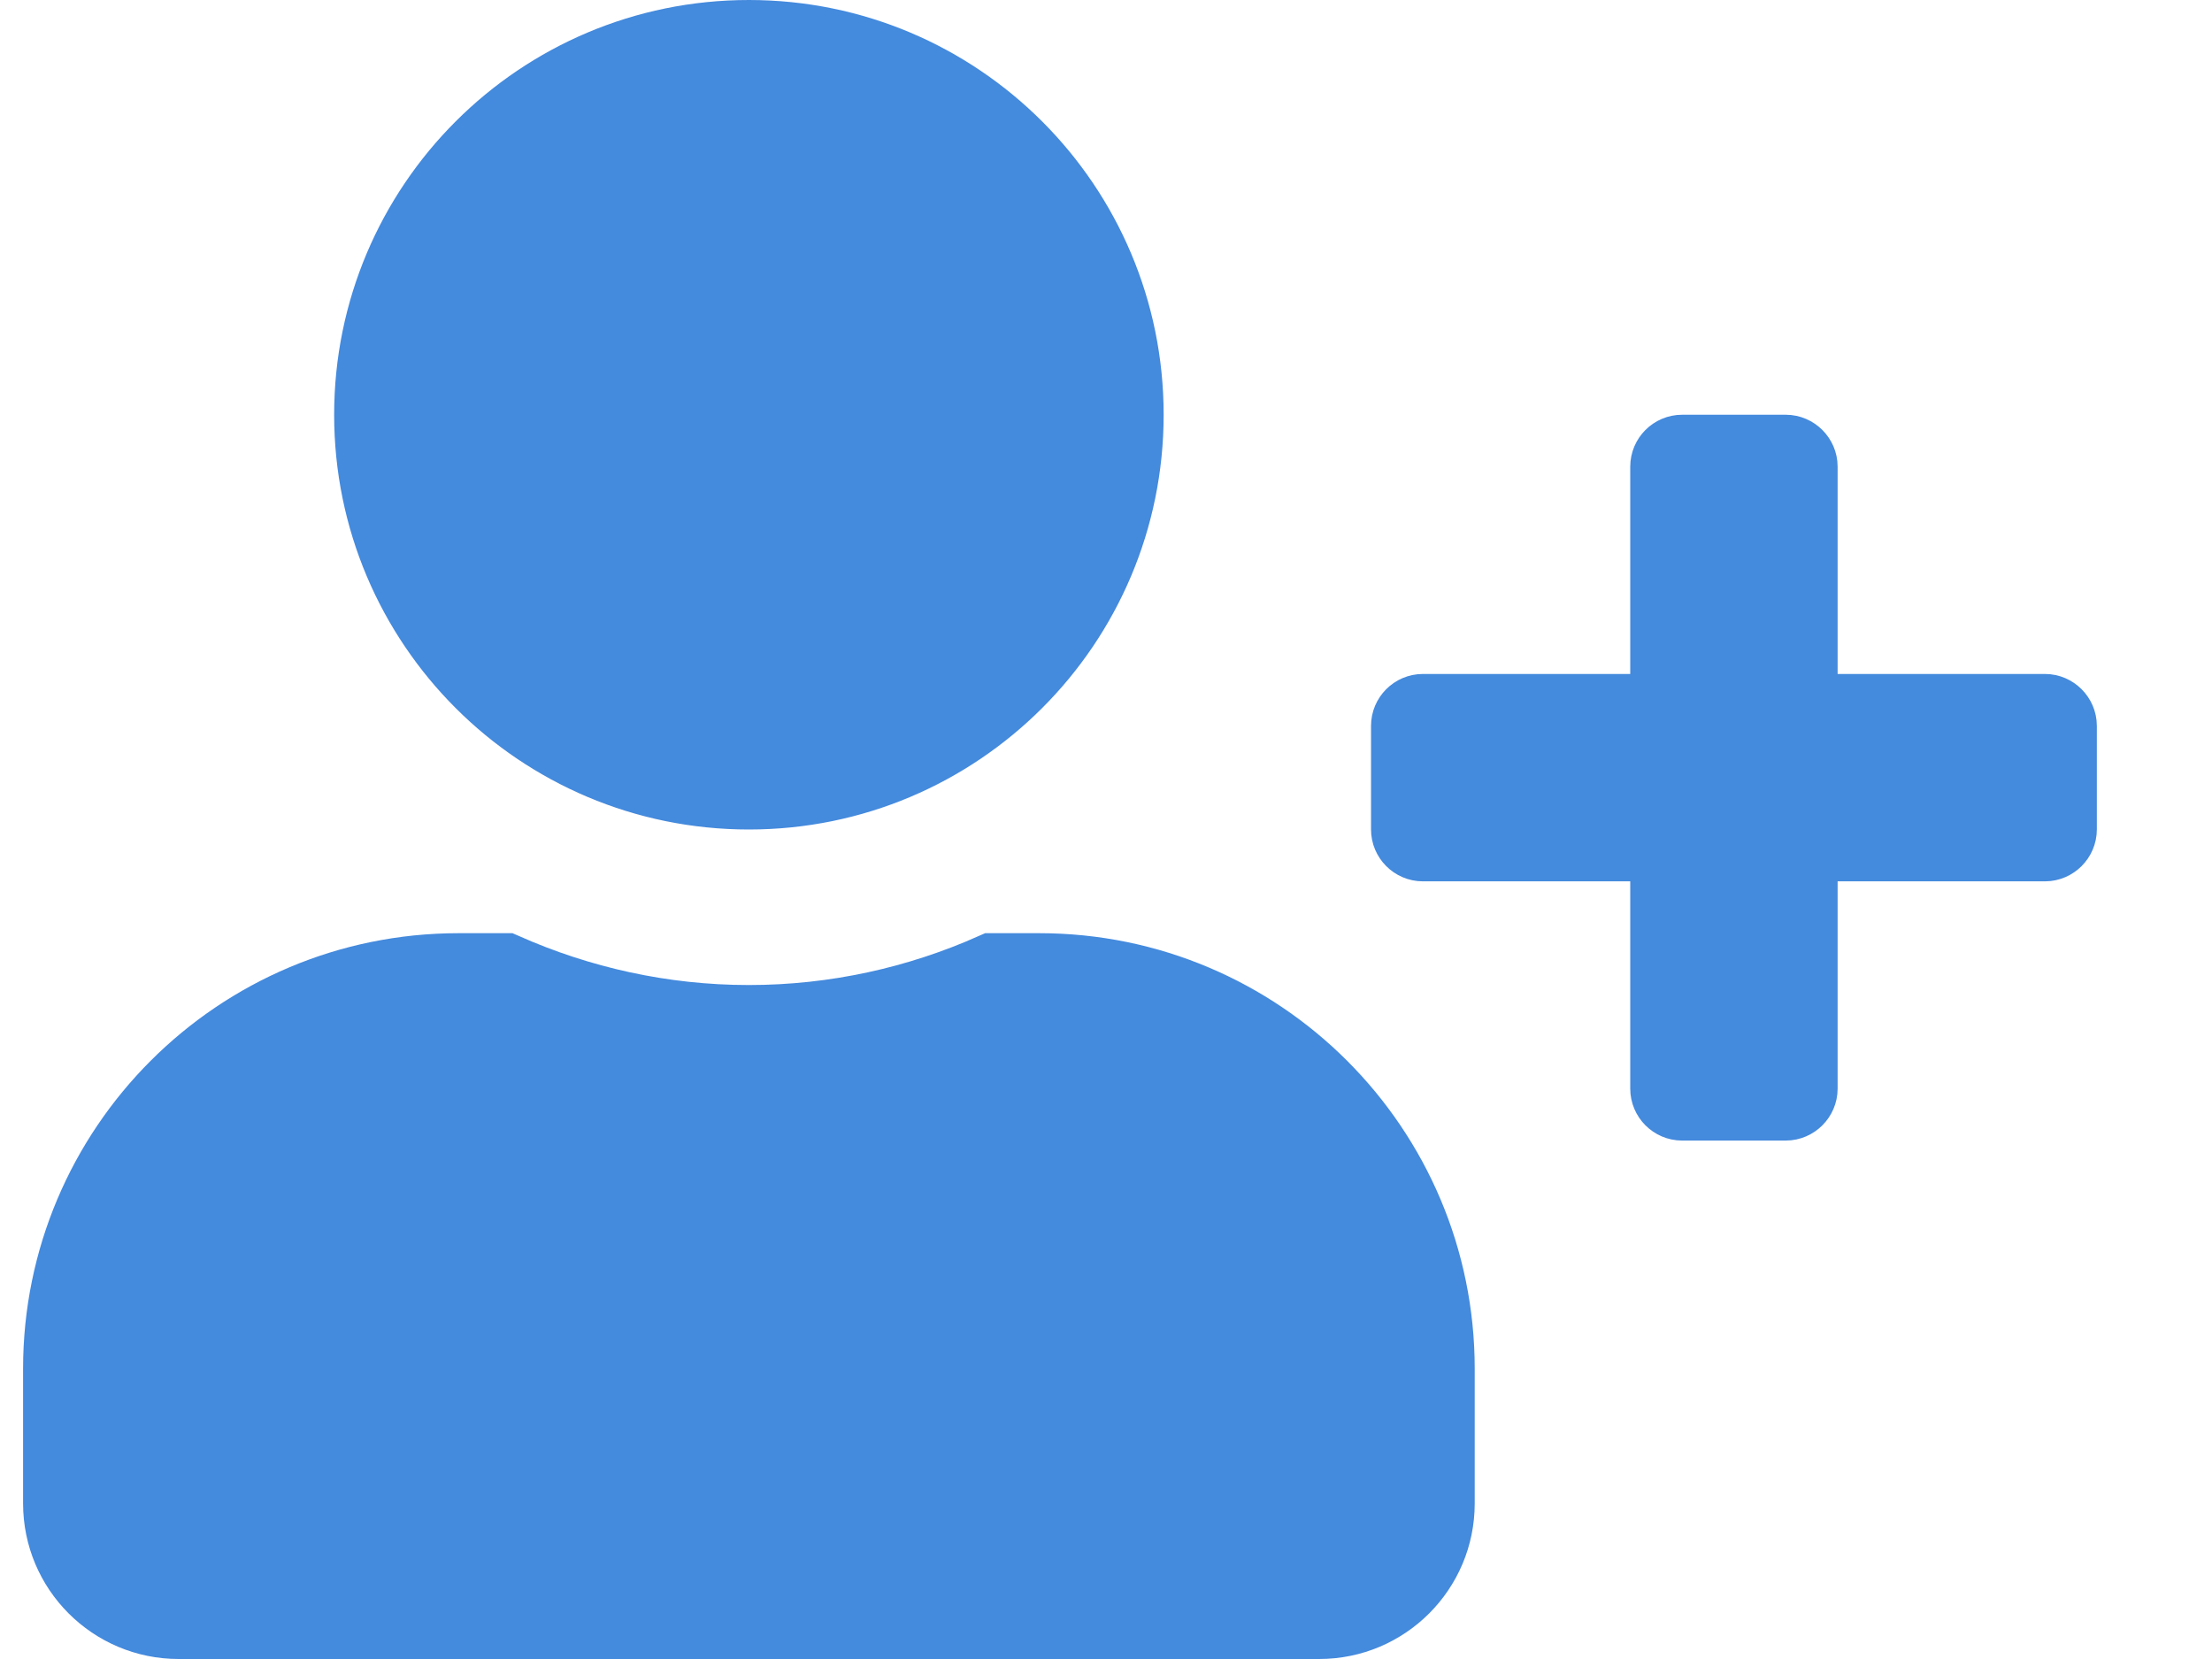 <svg width="16" height="12" viewBox="0 0 16 12" fill="none" xmlns="http://www.w3.org/2000/svg">
<path d="M13.042 4.875V5.125H13.292H14.792C14.86 5.125 14.917 5.182 14.917 5.25V6C14.917 6.068 14.86 6.125 14.792 6.125H13.292H13.042V6.375V7.875C13.042 7.943 12.985 8 12.917 8H12.167C12.098 8 12.042 7.943 12.042 7.875V6.375V6.125H11.792H10.292C10.223 6.125 10.167 6.068 10.167 6V5.25C10.167 5.182 10.223 5.125 10.292 5.125H11.792H12.042V4.875V3.375C12.042 3.307 12.098 3.25 12.167 3.25H12.917C12.985 3.25 13.042 3.307 13.042 3.375V4.875ZM8.167 3C8.167 4.519 6.936 5.75 5.417 5.75C3.898 5.75 2.667 4.519 2.667 3C2.667 1.481 3.898 0.25 5.417 0.25C6.936 0.25 8.167 1.481 8.167 3ZM5.417 7.375C6.044 7.375 6.641 7.239 7.179 7H7.517C9.118 7 10.417 8.299 10.417 9.9V10.875C10.417 11.358 10.025 11.75 9.542 11.75H1.292C0.809 11.75 0.417 11.358 0.417 10.875V9.9C0.417 8.299 1.716 7 3.317 7H3.654C4.195 7.239 4.789 7.375 5.417 7.375Z" fill="#448ADD" stroke="#448ADD" stroke-width="0.5"/>
</svg>
